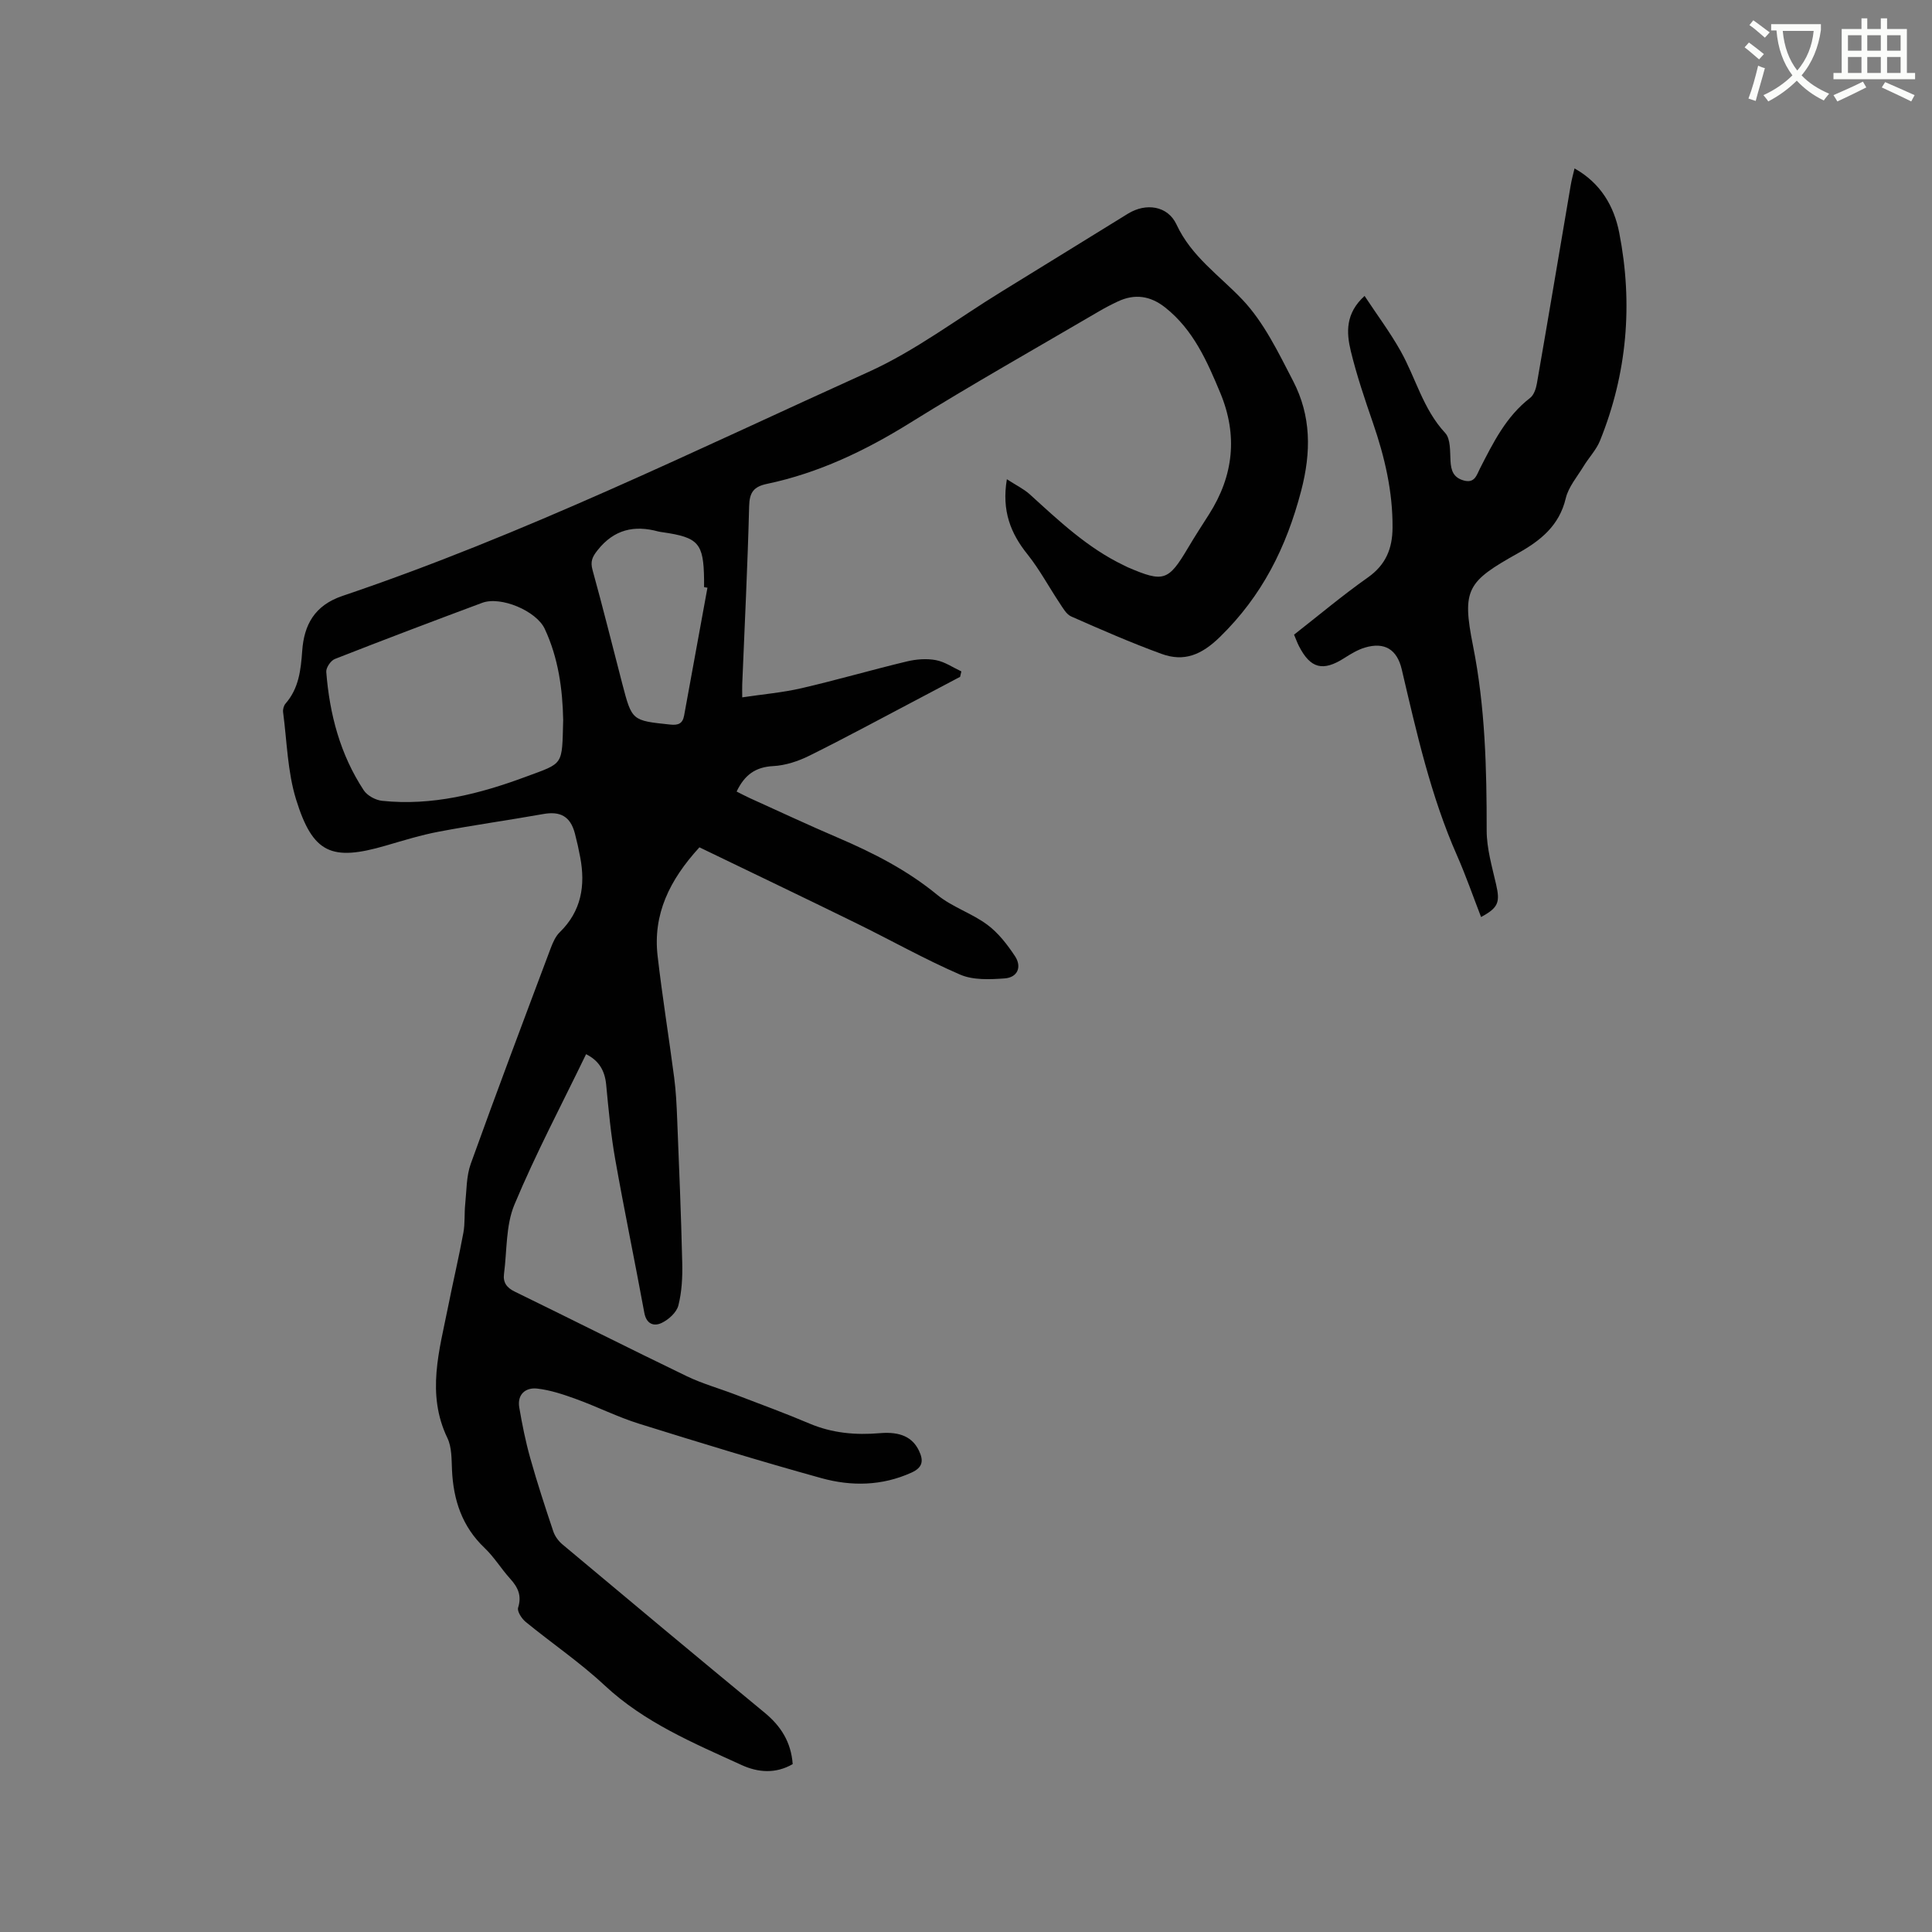<svg enable-background="new 0 0 400 400" viewBox="0 0 400 400" xmlns="http://www.w3.org/2000/svg"><rect x="0" y="0" width="400" height="400" fill="#808080" stroke="none"/><path d="m362.1 8.8c1.1.8 2.1 1.6 3.1 2.4l-1 1.1c-1.3-1.1-2.3-2-3-2.5zm1.9 4.8c.5.2.9.4 1.4.5-.6 2.3-1.3 4.5-1.9 6.8l-1.5-.5c.8-2.1 1.4-4.3 2-6.8zm-1-9.4c1.3.9 2.4 1.8 3.4 2.5l-1 1.1c-1.4-1.2-2.4-2.1-3.2-2.6zm3.7 2.2v-1.4h10.3v1.2c-.5 3.6-1.8 6.8-4 9.4 1.5 1.6 3.4 2.8 5.7 3.8-.3.4-.7.8-1.1 1.4-2.3-1.1-4.1-2.5-5.6-4.1-1.6 1.6-3.6 3.1-5.9 4.3-.3-.5-.7-.9-1-1.3 2.4-1.1 4.4-2.5 6-4.1-1.9-2.5-3-5.6-3.3-9.3h-1.1zm8.8 0h-6.4c.3 3.3 1.3 6 3 8.2 2-2.3 3.1-5.1 3.4-8.2z" fill="#fbfcfa"/><path d="m385.3 3.8h1.3v2.2h2.8v-2.2h1.3v2.2h4.1v9.1h1.7v1.3h-16.9v-1.3h1.7v-9.1h4.1v-2.2zm.4 13.1.7 1.2c-1.8.9-3.8 1.9-6 2.9-.2-.4-.5-.8-.8-1.3 2.3-1 4.3-1.9 6.1-2.8zm-3.1-6.4h2.8v-3.2h-2.8zm0 4.6h2.8v-3.3h-2.8zm4-4.6h2.8v-3.2h-2.8zm0 4.6h2.8v-3.3h-2.8zm3.7 1.9c2.1.9 4.1 1.8 6.1 2.7l-.7 1.3c-2.2-1.1-4.2-2-6.1-2.9zm3.2-9.7h-2.8v3.2h2.8zm-2.8 7.8h2.8v-3.3h-2.8z" fill="#fbfcfa"/><g fill="#010101"><path d="m208.46 99.22c1.9 1.24 3.5 2 4.76 3.14 6.04 5.49 11.97 11.11 19.46 14.69.29.14.56.29.86.42 7.36 3.16 8.36 2.82 12.4-3.99 1.4-2.37 2.9-4.68 4.38-7 5.09-7.99 5.98-16.37 2.32-25.15-2.74-6.57-5.58-13.06-11.4-17.67-3.05-2.41-6.28-2.9-9.79-1.25-1.34.63-2.66 1.31-3.93 2.06-13.07 7.66-26.27 15.1-39.13 23.1-9.27 5.76-18.91 10.36-29.59 12.61-2.77.58-3.63 1.77-3.7 4.64-.31 12.29-.93 24.58-1.43 36.87-.03.62 0 1.25 0 2.69 4.25-.64 8.32-.98 12.25-1.89 7.32-1.69 14.54-3.8 21.85-5.55 1.92-.46 4.06-.63 5.98-.27 1.85.34 3.54 1.52 5.29 2.34-.09.37-.17.75-.26 1.12-2.97 1.57-5.94 3.15-8.91 4.71-7.41 3.89-14.76 7.88-22.26 11.6-2.31 1.15-4.98 2.04-7.52 2.17-3.67.19-5.93 1.81-7.58 5.27.94.47 1.83.95 2.75 1.37 6.08 2.75 12.12 5.58 18.25 8.2 7.33 3.14 14.32 6.71 20.55 11.83 3.06 2.51 7.12 3.78 10.33 6.16 2.29 1.69 4.16 4.12 5.75 6.52 1.47 2.22.55 4.42-2.14 4.61-3.07.22-6.52.38-9.22-.79-7.35-3.18-14.35-7.14-21.56-10.67-10.81-5.3-21.67-10.49-32.41-15.68-6.22 6.79-9.65 13.88-8.66 22.48.97 8.42 2.33 16.79 3.43 25.19.37 2.83.51 5.7.62 8.55.4 9.94.82 19.89 1.05 29.83.07 2.94-.08 5.97-.8 8.8-.37 1.44-2 2.92-3.44 3.61-1.59.77-3.17.29-3.61-2.09-1.95-10.61-4.15-21.18-6.03-31.8-.9-5.1-1.38-10.29-1.87-15.45-.28-2.91-1.52-4.99-4.16-6.29-5.02 10.39-10.42 20.57-14.84 31.16-1.8 4.32-1.52 9.51-2.15 14.31-.23 1.77.52 2.85 2.21 3.68 11.9 5.8 23.71 11.77 35.63 17.52 3.22 1.55 6.72 2.52 10.08 3.81 5.11 1.96 10.26 3.84 15.3 5.98 4.73 2.01 9.59 2.43 14.62 2 4.25-.36 6.76.87 8.08 3.65.99 2.07.77 3.46-1.56 4.52-6.11 2.77-12.45 2.86-18.66 1.14-12.64-3.5-25.2-7.35-37.72-11.26-4.42-1.38-8.61-3.49-12.97-5.08-2.64-.96-5.38-1.89-8.15-2.2-2.39-.27-4.16 1.2-3.7 3.92.6 3.53 1.31 7.06 2.28 10.5 1.43 5.09 3.08 10.13 4.76 15.14.34 1.02 1.09 2.04 1.93 2.73 13.9 11.64 27.81 23.26 41.8 34.79 3.38 2.78 5.5 6.08 5.84 10.67-3.49 2.02-7.13 1.77-10.58.19-9.98-4.56-20.11-8.79-28.36-16.49-5.1-4.76-10.94-8.72-16.35-13.15-.82-.67-1.8-2.18-1.56-2.94.79-2.51-.04-4.22-1.65-6-1.85-2.04-3.3-4.47-5.28-6.35-4.67-4.44-6.48-9.93-6.76-16.18-.1-2.21-.03-4.67-.94-6.57-4.43-9.19-1.65-18.22.15-27.29 1.01-5.09 2.21-10.14 3.15-15.25.36-1.94.17-3.98.38-5.95.29-2.79.22-5.74 1.15-8.32 5.37-14.94 10.98-29.8 16.56-44.66.44-1.16.99-2.42 1.85-3.26 4.49-4.37 5.35-9.67 4.25-15.52-.31-1.67-.68-3.32-1.11-4.96-.93-3.52-3.01-4.64-6.56-4-7.18 1.28-14.41 2.28-21.57 3.64-3.72.7-7.36 1.83-11 2.89-11.24 3.28-15.12 1.65-18.59-9.55-1.78-5.76-1.89-12.04-2.69-18.09-.07-.56.14-1.33.5-1.75 2.76-3.16 3.17-6.93 3.46-10.94.38-5.32 2.51-9.39 8.33-11.36 37.49-12.66 72.97-30.12 108.93-46.38 9.67-4.37 18.34-10.98 27.46-16.58 8.76-5.38 17.49-10.79 26.24-16.18 3.72-2.29 8.23-1.66 10.05 2.24 3.09 6.65 8.88 10.53 13.64 15.55 4.47 4.71 7.46 10.98 10.51 16.86 3.74 7.23 3.77 14.68 1.65 22.77-3.06 11.68-8.08 21.7-16.8 30.21-3.82 3.73-7.42 5.21-12.09 3.51-6.34-2.31-12.54-5.03-18.71-7.75-1.01-.45-1.71-1.74-2.39-2.76-2.23-3.34-4.13-6.92-6.62-10.05-3.54-4.39-5.4-9.07-4.31-15.6zm-91.86 49.84c-.12-6.34-.99-12.81-3.82-18.87-1.74-3.71-9.09-6.82-12.95-5.38-10.2 3.8-20.38 7.65-30.51 11.63-.84.33-1.84 1.8-1.77 2.67.68 8.75 2.88 17.1 7.76 24.51.73 1.11 2.45 2.04 3.8 2.18 10.35 1.09 20.19-1.43 29.75-4.98 7.94-2.94 7.48-2.2 7.74-11.76zm29.87-27.38c-.23-.04-.47-.08-.7-.12 0-.53.01-1.06 0-1.59-.1-7.5-1.15-8.7-8.53-9.77-.31-.05-.63-.08-.94-.16-4.99-1.36-9.16-.43-12.56 3.85-1.12 1.41-1.55 2.35-1.06 4.13 2.17 7.84 4.12 15.73 6.17 23.6 1.99 7.62 2 7.56 9.88 8.39 1.69.18 2.6-.17 2.91-1.87 1.61-8.82 3.23-17.64 4.83-26.46z"/><path d="m325.99 34.87c5.43 3.05 8.19 7.83 9.26 13.34 2.87 14.68 1.64 29.11-3.99 43.04-.78 1.92-2.33 3.51-3.42 5.32-1.32 2.16-3.11 4.25-3.67 6.61-1.34 5.65-5.22 8.74-9.86 11.34-10.54 5.9-11.68 7.43-9.34 19.17 2.53 12.69 2.84 25.43 2.83 38.26 0 3.72 1.11 7.47 1.95 11.15.85 3.7.49 4.82-3.11 6.76-1.65-4.25-3.13-8.54-4.95-12.67-5.47-12.38-8.4-25.5-11.47-38.59-.97-4.14-3.55-5.75-7.65-4.52-1.49.45-2.89 1.3-4.22 2.15-4.45 2.85-7.04 2.2-9.43-2.49-.33-.65-.58-1.34-1-2.34 5.08-3.97 10.02-8.13 15.28-11.84 3.72-2.62 5.08-5.98 5.11-10.28.06-7.52-1.63-14.68-4.06-21.74-1.69-4.9-3.36-9.83-4.58-14.85-.92-3.81-1.15-7.8 2.85-11.42 2.6 3.94 5.3 7.55 7.48 11.44 3.13 5.59 4.64 12.02 9.21 16.93 1.14 1.23.99 3.81 1.1 5.78.11 2.02.6 3.46 2.75 4.06 2.27.63 2.66-1.12 3.35-2.48 2.75-5.37 5.41-10.78 10.38-14.61.79-.61 1.23-1.94 1.41-3.01 2.38-13.67 4.67-27.35 7-41.03.18-1.11.49-2.19.79-3.48z"/></g></svg>